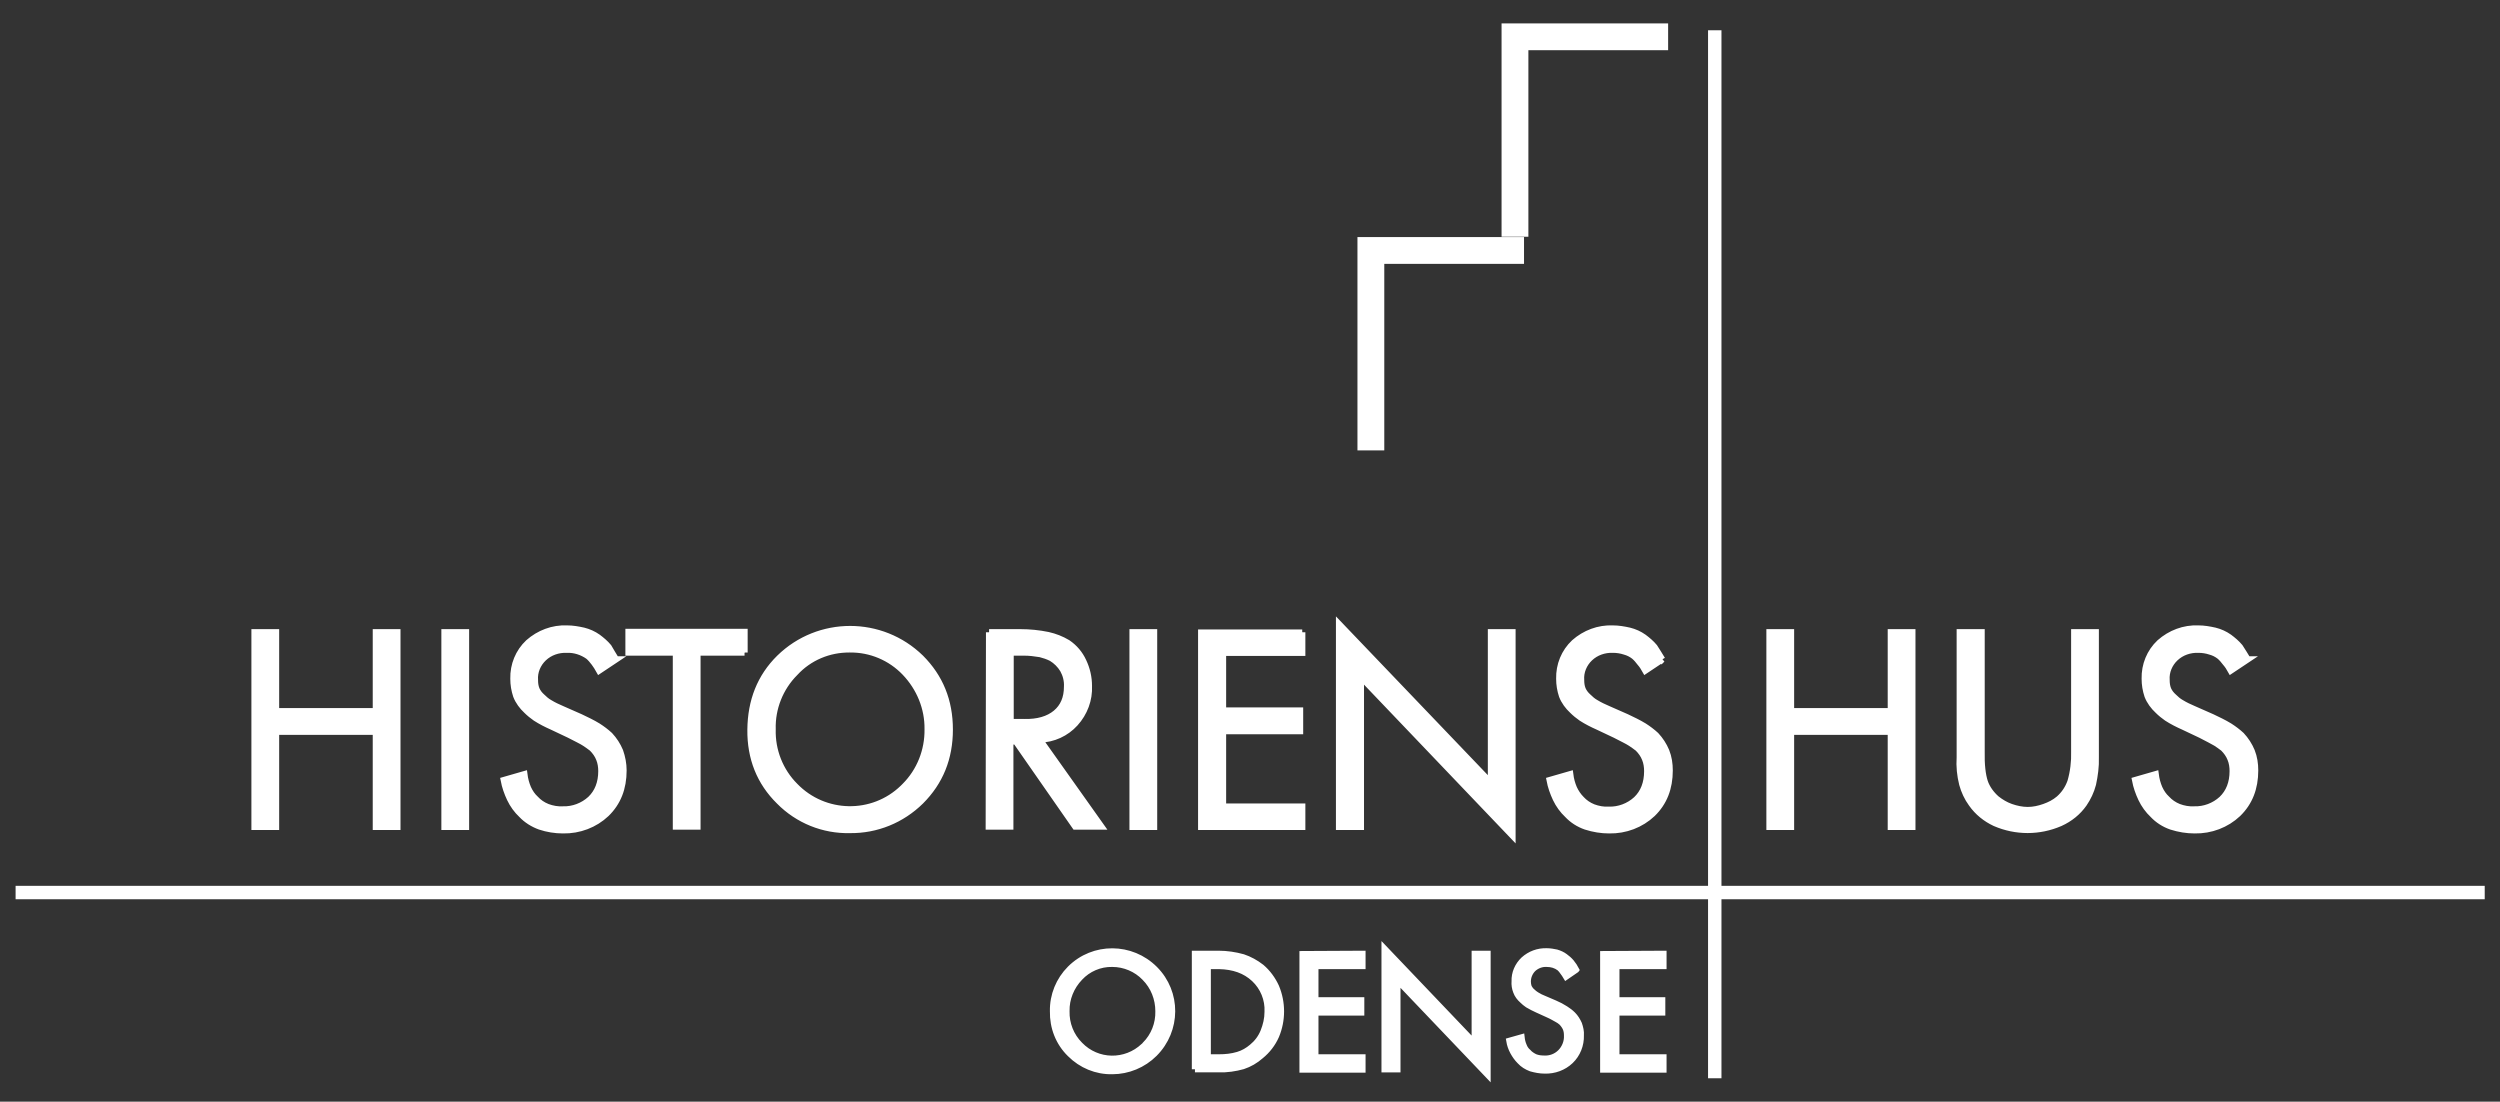 <svg version="1.1" id="Layer_1" xmlns="http://www.w3.org/2000/svg" x="0" y="0" viewBox="0 0 801.5 353.2" style="enable-background:new 0 0 801.5 353.2" xml:space="preserve"><rect x="0" y="0" width="801.5" height="353.2" fill="#333333" stroke="none"/><style>.st0{fill:#fff;stroke:#fff;stroke-width:2;stroke-miterlimit:10}</style><g id="Layer_2_1_"><g id="Layer_2-2"><path class="st0" d="M88.5 202.7V228h32v-25.3h6.9v62.4h-6.9v-30.5h-32v30.5h-6.9v-62.4h6.9zM142.5 202.7h6.9v62.4h-6.9v-62.4zM197.5 211.4l-5.4 3.6c-.5-.9-1-1.7-1.6-2.5-.6-.8-1.2-1.5-1.9-2.1-2-1.4-4.4-2.2-6.9-2.1-2.7-.1-5.4.8-7.4 2.7-1.9 1.8-3 4.4-2.8 7 0 1 .1 2 .5 3 .4.9 1 1.7 1.8 2.4.7.7 1.5 1.4 2.4 1.9 1.3.8 2.6 1.4 4 2l5.9 2.6c1.9.9 3.8 1.8 5.6 2.9 1.4.9 2.6 1.8 3.8 2.9 1.4 1.5 2.5 3.2 3.3 5.1.7 2 1.1 4.1 1.1 6.2 0 5.7-1.8 10.3-5.5 13.9-3.7 3.5-8.7 5.4-13.9 5.3-2.5 0-5-.4-7.4-1.2-2.2-.8-4.3-2.1-5.9-3.8-1.5-1.4-2.8-3.2-3.7-5.1-.9-1.9-1.6-3.9-2-6l6.6-1.9c.2 1.6.6 3.1 1.2 4.5.6 1.3 1.4 2.5 2.4 3.4 1 1.1 2.3 2 3.8 2.6 1.6.6 3.3.9 5 .8 3.2.1 6.4-1.1 8.8-3.3 2.3-2.2 3.5-5.2 3.5-9 0-1.3-.2-2.7-.7-3.9-.5-1.3-1.3-2.4-2.3-3.4-.8-.6-1.6-1.2-2.4-1.7-.9-.6-2.6-1.4-4.9-2.6L177 233c-1.8-.8-3.6-1.7-5.3-2.8-1-.7-2-1.5-2.9-2.4-1.4-1.3-2.6-2.9-3.3-4.7-.6-1.8-.9-3.6-.9-5.5-.1-4.4 1.6-8.6 4.8-11.6 3.4-3 7.8-4.7 12.4-4.5 1.8 0 3.5.3 5.3.7 1.6.4 3.2 1.1 4.6 2.1 1.2.9 2.4 1.9 3.4 3.1.7 1.3 1.6 2.6 2.4 4zM238.7 209.2h-15.1V265h-6.9v-55.8h-15.2v-6.6h37.2v6.6zM272.5 266.1c-8.5.2-16.7-3.1-22.7-9.2-6.2-6.1-9.3-13.8-9.2-23 .1-9.2 3.1-16.9 9.3-23 12.6-12.3 32.7-12.3 45.3 0 6.2 6.2 9.3 13.8 9.3 23s-3.1 16.8-9.3 23c-6.1 6-14.2 9.3-22.7 9.2zm0-57.9c-6.7-.1-13.1 2.6-17.6 7.5-4.8 4.8-7.4 11.4-7.2 18.1-.2 6.8 2.4 13.4 7.2 18.2 9.4 9.7 24.9 10 34.6.6l.6-.6c4.8-4.8 7.4-11.4 7.3-18.2.1-6.8-2.6-13.3-7.3-18.2-4.6-4.8-11-7.5-17.6-7.4zM317.1 202.7h10c3 0 6 .3 8.9.9 2.2.5 4.3 1.3 6.3 2.5 2.2 1.5 3.9 3.5 5 5.9 1.2 2.5 1.8 5.2 1.8 7.9.2 4.4-1.4 8.7-4.4 12-2.9 3.2-7 5.1-11.4 5.2l19.8 27.9h-8.4l-19-27.3h-1.8V265H317l.1-62.3zm6.9 6.5v22.3h4.4c4.3.1 7.7-.9 10.1-2.9 2.4-2 3.6-4.8 3.6-8.5.1-1.9-.4-3.8-1.3-5.4-.9-1.5-2.2-2.8-3.7-3.7-1.2-.6-2.4-1-3.6-1.3-1.8-.3-3.5-.5-5.3-.5H324zM363.1 202.7h6.9v62.4h-6.9v-62.4zM417.5 202.7v6.6h-25.4v18.5h24.7v6.6h-24.7v24.2h25.4v6.5h-32.4v-62.3h32.4zM436.2 265.1h-6.9v-65L478 251v-48.3h6.9v65.2L436.3 217v48.1zM532.9 211.4l-5.4 3.6c-.5-.9-1-1.7-1.7-2.5-.6-.8-1.2-1.5-1.9-2.1-.9-.7-1.9-1.2-3-1.5-1.2-.4-2.5-.6-3.8-.6-2.7-.1-5.4.8-7.4 2.7-1.9 1.8-3 4.4-2.8 7 0 1 .1 2 .5 3 .4.9 1 1.7 1.8 2.4.7.7 1.5 1.4 2.4 1.9 1.3.8 2.6 1.4 4 2l5.9 2.6c1.9.9 3.8 1.8 5.6 2.9 1.4.9 2.6 1.8 3.8 2.9 1.4 1.5 2.5 3.2 3.3 5.1.8 2 1.1 4.1 1.1 6.2 0 5.7-1.8 10.3-5.5 13.9-3.7 3.5-8.7 5.4-13.9 5.3-2.5 0-5-.4-7.5-1.2-2.3-.8-4.3-2.1-5.9-3.8-1.5-1.4-2.8-3.2-3.7-5.1-.9-1.9-1.6-3.9-2-6l6.6-1.9c.2 1.6.6 3.1 1.2 4.5.6 1.3 1.4 2.5 2.4 3.5 1 1.1 2.3 2 3.8 2.6 1.6.6 3.3.9 5 .8 3.2.1 6.4-1.1 8.8-3.3 2.3-2.2 3.5-5.2 3.5-9.1 0-1.3-.2-2.7-.7-3.9-.5-1.3-1.3-2.4-2.3-3.4-.8-.6-1.6-1.2-2.4-1.7-.9-.6-2.6-1.4-4.9-2.6l-5.5-2.6c-1.8-.8-3.6-1.7-5.3-2.8-1-.7-2-1.5-2.9-2.4-1.4-1.3-2.6-2.9-3.3-4.7-.6-1.8-.9-3.6-.9-5.5-.1-4.4 1.6-8.6 4.8-11.6 3.4-3 7.8-4.7 12.4-4.5 1.8 0 3.5.3 5.3.7 1.6.4 3.2 1.1 4.6 2.1 1.2.9 2.4 1.9 3.4 3.1.8 1.3 1.7 2.6 2.5 4zM356.6 343.4c-5.1.1-9.9-1.9-13.5-5.5-3.7-3.6-5.6-8.5-5.5-13.7-.1-5.1 1.9-10 5.5-13.6 7.5-7.5 19.6-7.4 27.1.1s7.4 19.6-.1 27.1c-3.6 3.6-8.5 5.6-13.5 5.6zm0-34.4c-4-.1-7.8 1.6-10.4 4.4-2.8 2.9-4.4 6.8-4.3 10.8-.1 4 1.4 7.9 4.3 10.8 5.6 5.8 14.7 5.9 20.5.4.1-.1.3-.2.4-.4 2.9-2.9 4.4-6.8 4.3-10.8 0-4-1.5-7.9-4.4-10.8-2.7-2.8-6.5-4.4-10.4-4.4zM383.1 342.8v-37h7.6c2.6 0 5.3.4 7.8 1.1 2.1.7 4.1 1.8 5.9 3.2 2 1.7 3.6 3.9 4.7 6.3 2.1 5 2.1 10.7 0 15.7-1.1 2.5-2.8 4.7-4.9 6.4-1.7 1.5-3.6 2.6-5.7 3.3-2.5.7-5.2 1.1-7.8 1h-7.6zm4.1-33.1V339h3.6c2.1 0 4.1-.2 6.1-.8 1.7-.5 3.2-1.4 4.5-2.5 1.6-1.3 2.9-3 3.7-5 .8-2 1.3-4.1 1.3-6.3.2-4-1.4-7.9-4.3-10.6-2.9-2.7-6.6-4-11.3-4.1h-3.6zM436.8 305.8v3.9h-15.1v11h14.7v3.9h-14.7V339h15.1v3.9h-19.2v-37l19.2-.1zM448 342.8h-4.1v-38.6l28.9 30.3v-28.7h4.1v38.7L448 314.2v28.6zM505.3 310.9l-3.2 2.2c-.3-.5-.6-1-1-1.5-.3-.5-.7-.9-1.1-1.3-1.2-.9-2.6-1.3-4.1-1.3-1.6-.1-3.2.5-4.4 1.6-1.1 1.1-1.7 2.6-1.7 4.1 0 .6.1 1.2.3 1.8.3.5.6 1 1.1 1.4.4.4.9.8 1.4 1.1.8.5 1.6.9 2.4 1.2l3.5 1.5c1.2.5 2.3 1.1 3.4 1.8.8.5 1.6 1.1 2.3 1.8.9.9 1.5 1.9 2 3 .4 1.2.7 2.4.6 3.6.1 3.1-1.1 6.1-3.3 8.2-2.2 2.1-5.2 3.2-8.3 3.1-1.5 0-3-.3-4.4-.7-1.3-.5-2.5-1.2-3.5-2.3-.9-.9-1.6-1.9-2.2-3-.6-1.1-1-2.3-1.2-3.5l3.9-1.1c.1.9.3 1.8.7 2.7.3.8.8 1.5 1.4 2 .6.7 1.4 1.2 2.2 1.6 1 .4 2 .5 3 .5 1.9.1 3.8-.6 5.2-2 1.4-1.4 2.2-3.4 2.1-5.4 0-.8-.1-1.6-.4-2.3-.3-.7-.8-1.4-1.4-2-.5-.4-.9-.7-1.5-1-.6-.3-1.5-.9-2.9-1.5l-3.3-1.5c-1.1-.5-2.1-1-3.1-1.6-.6-.4-1.2-.9-1.7-1.4-.9-.8-1.6-1.7-2-2.8-.4-1-.6-2.2-.5-3.3-.1-2.6 1-5.1 2.9-6.9 2-1.8 4.6-2.8 7.4-2.7 1.1 0 2.1.2 3.1.4 1 .3 1.9.7 2.7 1.3.7.5 1.4 1.1 2 1.8.7.9 1.2 1.6 1.6 2.4zM533.3 305.8v3.9h-15.1v11h14.7v3.9h-14.7V339h15.1v3.9H514v-37l19.3-.1zM574.2 202.7V228h32v-25.3h6.9v62.4h-6.9v-30.5h-32v30.5h-6.9v-62.4h6.9zM635.3 202.7v38.2c-.1 4.3.3 7.5 1 9.7.7 2.1 2.1 4 3.8 5.5 1.4 1.1 2.9 2 4.6 2.6 1.7.6 3.6 1 5.4 1 1.8 0 3.6-.4 5.3-1 1.7-.6 3.3-1.4 4.7-2.6 1.7-1.5 2.9-3.3 3.7-5.5.9-3.1 1.3-6.4 1.2-9.7v-38.2h6.9v40.1c.1 2.9-.3 5.8-.9 8.6-.6 2.3-1.6 4.4-2.9 6.3-1.9 2.7-4.5 4.8-7.6 6.2-6.7 2.9-14.2 2.9-20.9 0-3-1.4-5.6-3.5-7.5-6.2-1.4-1.9-2.4-4.1-3-6.3-.7-2.8-1-5.7-.8-8.6v-40.1h7zM720.6 211.4l-5.4 3.6c-.5-.9-1-1.7-1.7-2.5-.6-.8-1.2-1.5-1.9-2.1-.9-.7-1.9-1.2-3-1.5-1.2-.4-2.5-.6-3.8-.6-2.7-.1-5.4.8-7.4 2.7-1.9 1.8-3 4.4-2.8 7 0 1 .1 2 .5 3 .4.9 1 1.7 1.8 2.4.7.7 1.5 1.4 2.4 1.9 1.3.8 2.6 1.4 4 2l5.9 2.6c1.9.9 3.8 1.8 5.6 2.9 1.4.9 2.6 1.8 3.8 2.9 1.4 1.5 2.5 3.2 3.3 5.1.8 2 1.1 4.1 1.1 6.2 0 5.7-1.8 10.3-5.5 13.9-3.7 3.5-8.7 5.4-13.9 5.3-2.5 0-5-.4-7.5-1.2-2.3-.8-4.3-2.1-5.9-3.8-1.5-1.4-2.8-3.2-3.7-5.1-.9-1.9-1.6-3.9-2-6l6.6-1.9c.2 1.6.6 3.1 1.2 4.5.6 1.3 1.4 2.5 2.4 3.4 1 1.1 2.3 2 3.8 2.6 1.6.6 3.3.9 5 .8 3.2.1 6.4-1.1 8.8-3.3 2.3-2.2 3.5-5.2 3.5-9 0-1.3-.2-2.7-.7-3.9-.5-1.3-1.3-2.4-2.3-3.4-.8-.6-1.6-1.2-2.4-1.7-1-.6-2.6-1.4-4.9-2.6L700 233c-1.8-.8-3.6-1.7-5.3-2.8-1-.7-2-1.5-2.9-2.4-1.4-1.3-2.6-2.9-3.3-4.7-.6-1.8-.9-3.6-.9-5.5-.1-4.4 1.6-8.6 4.8-11.6 3.4-3 7.8-4.7 12.4-4.5 1.8 0 3.5.3 5.3.7 1.6.4 3.2 1.1 4.6 2.1 1.2.9 2.4 1.9 3.4 3.1.8 1.3 1.7 2.6 2.5 4zM436.2 77V143.4h6.6V83.6h44.8V77zM482.4 8.5V74.9h6.6V15.1h44.8V8.5zM548.6 10.7h2.3v334h-2.3z"/><path class="st0" d="M6 285h789.6v2.3H6z"/></g></g></svg>
